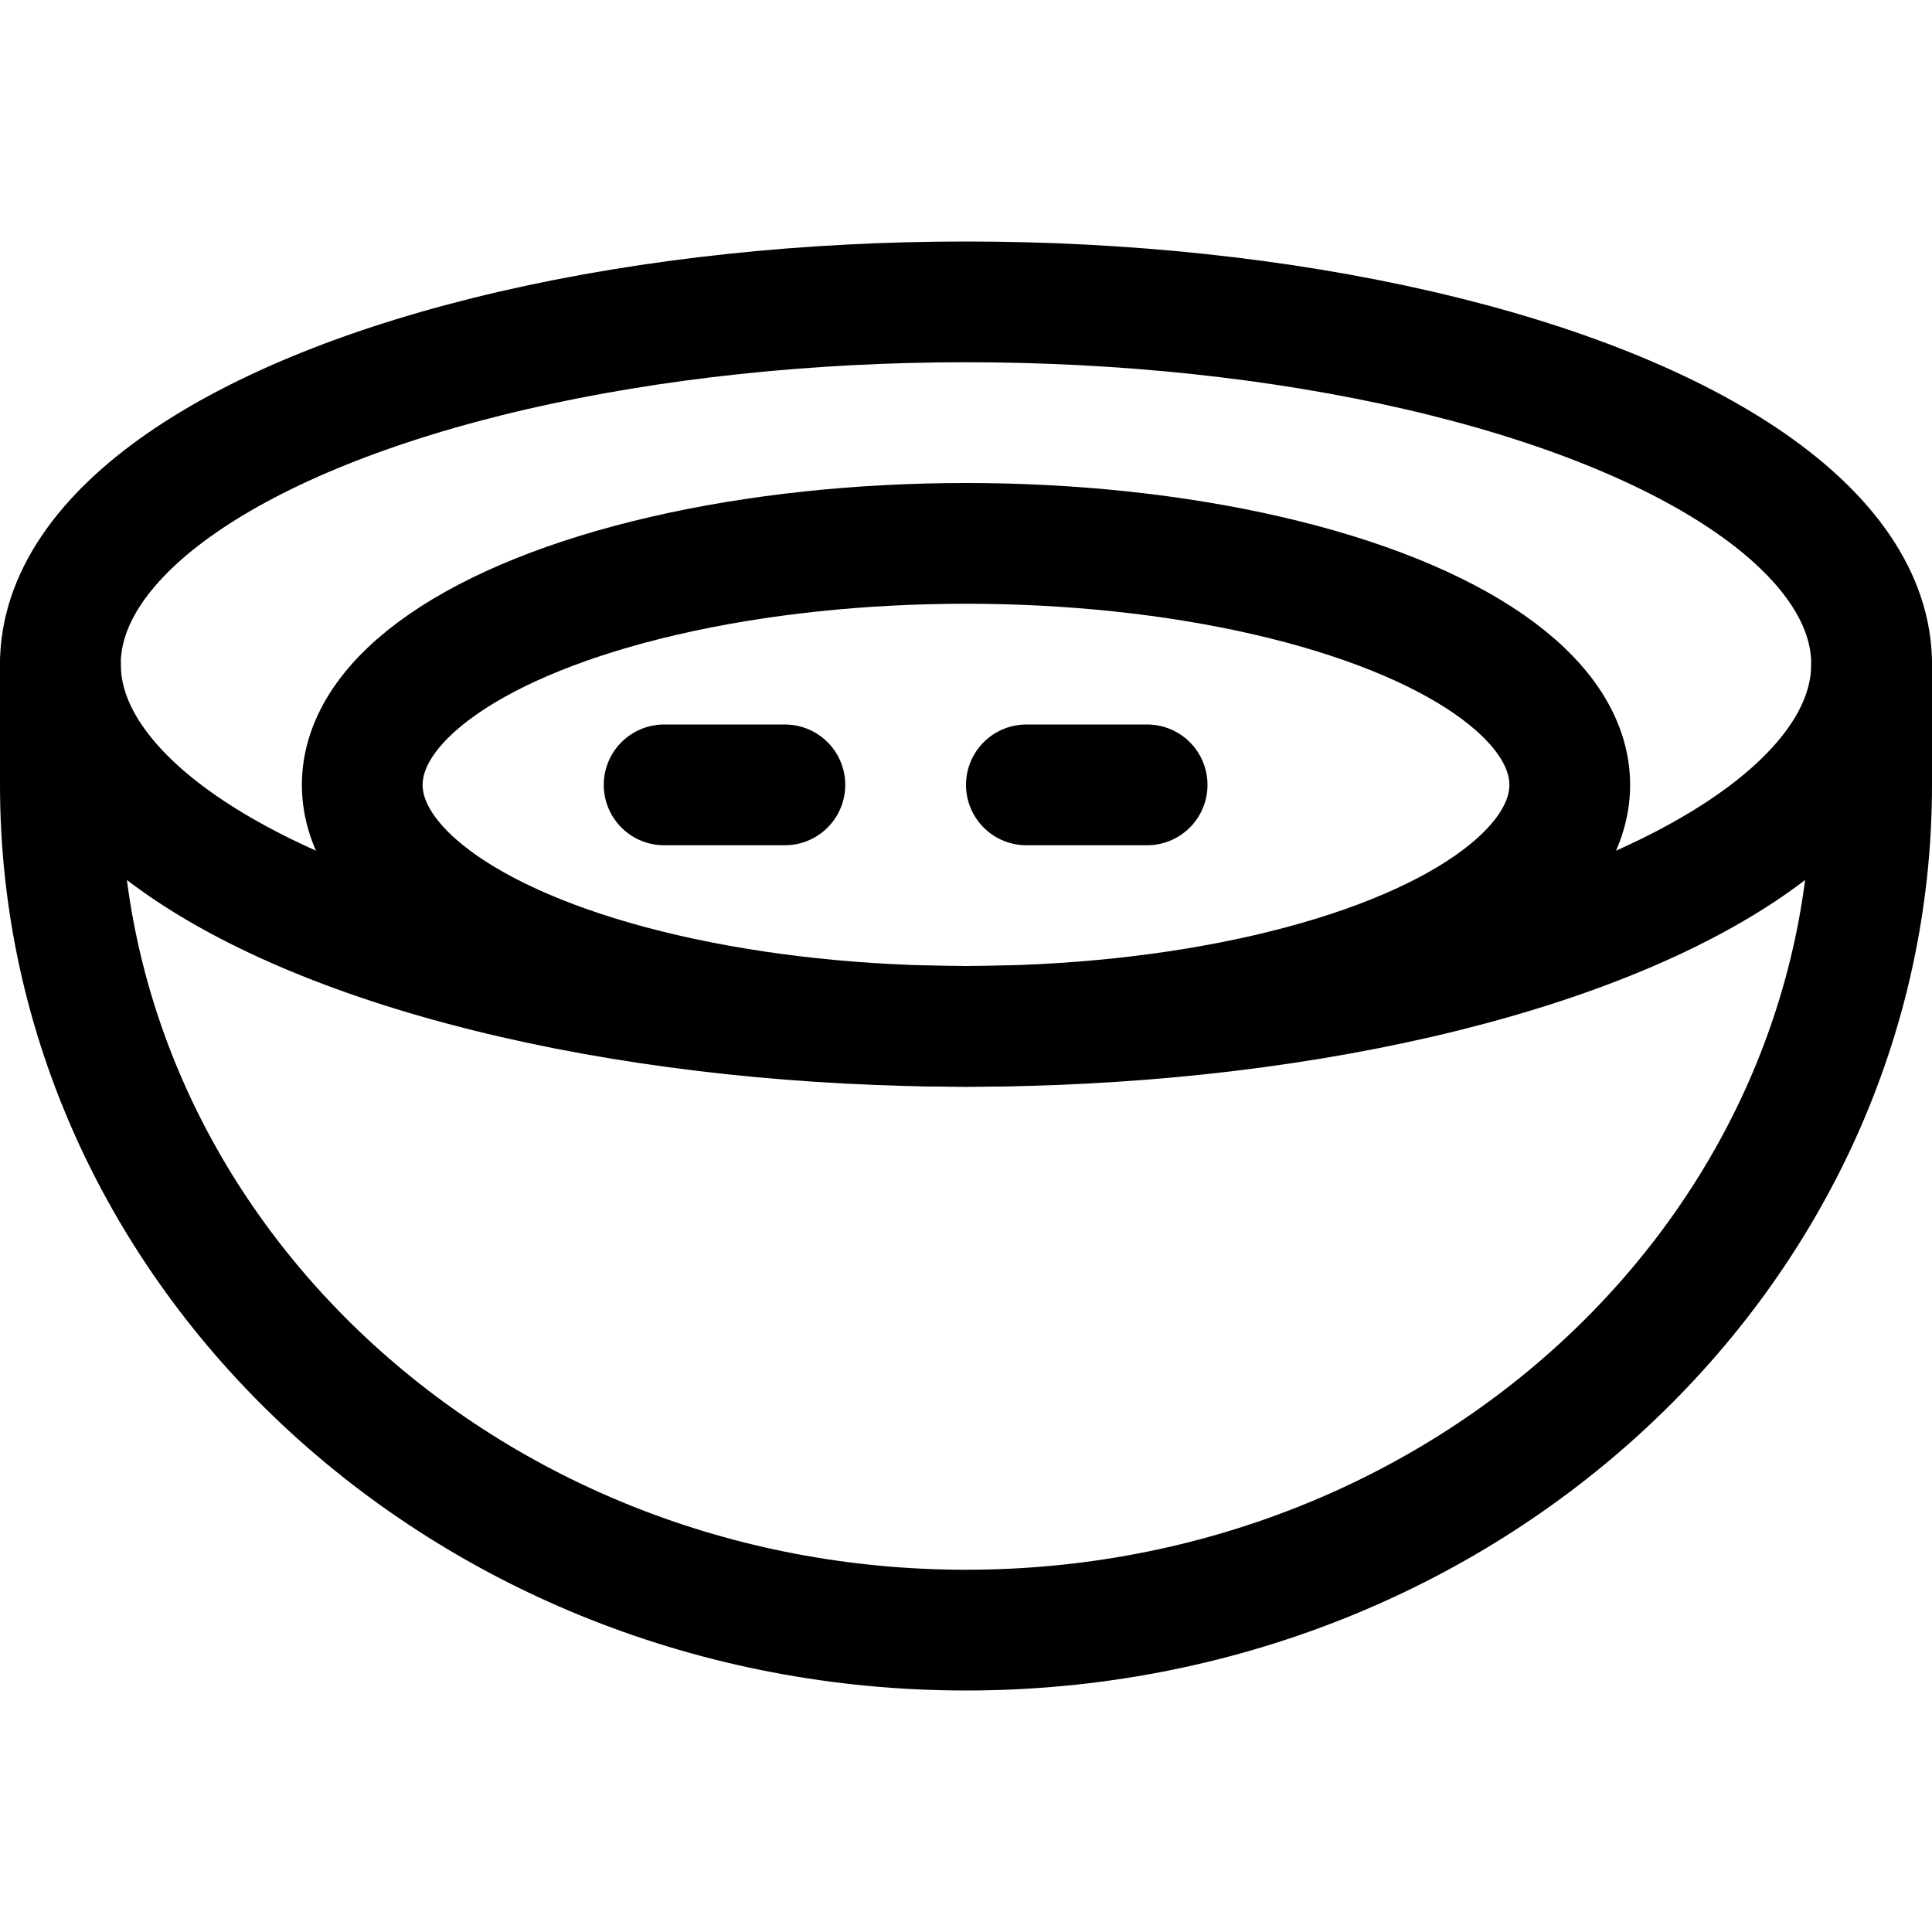 <svg id="Regular" xmlns="http://www.w3.org/2000/svg" viewBox="0 0 24 24"><defs><style>.cls-1{fill:none;stroke:currentColor;stroke-linecap:round;stroke-linejoin:round;stroke-width:1.5px;}</style></defs><title>breakfast-cereal-bowl</title><ellipse class="cls-1" cx="12" cy="8.25" rx="11.25" ry="4.5"/><path class="cls-1" d="M.75,8.25v1.5c0,5.8,5.037,10.5,11.25,10.5s11.25-4.7,11.25-10.5V8.25"/><ellipse class="cls-1" cx="12" cy="9.75" rx="7.5" ry="3"/><line class="cls-1" x1="8.25" y1="9.75" x2="9.75" y2="9.75"/><line class="cls-1" x1="12.75" y1="9.75" x2="14.25" y2="9.75"/></svg>